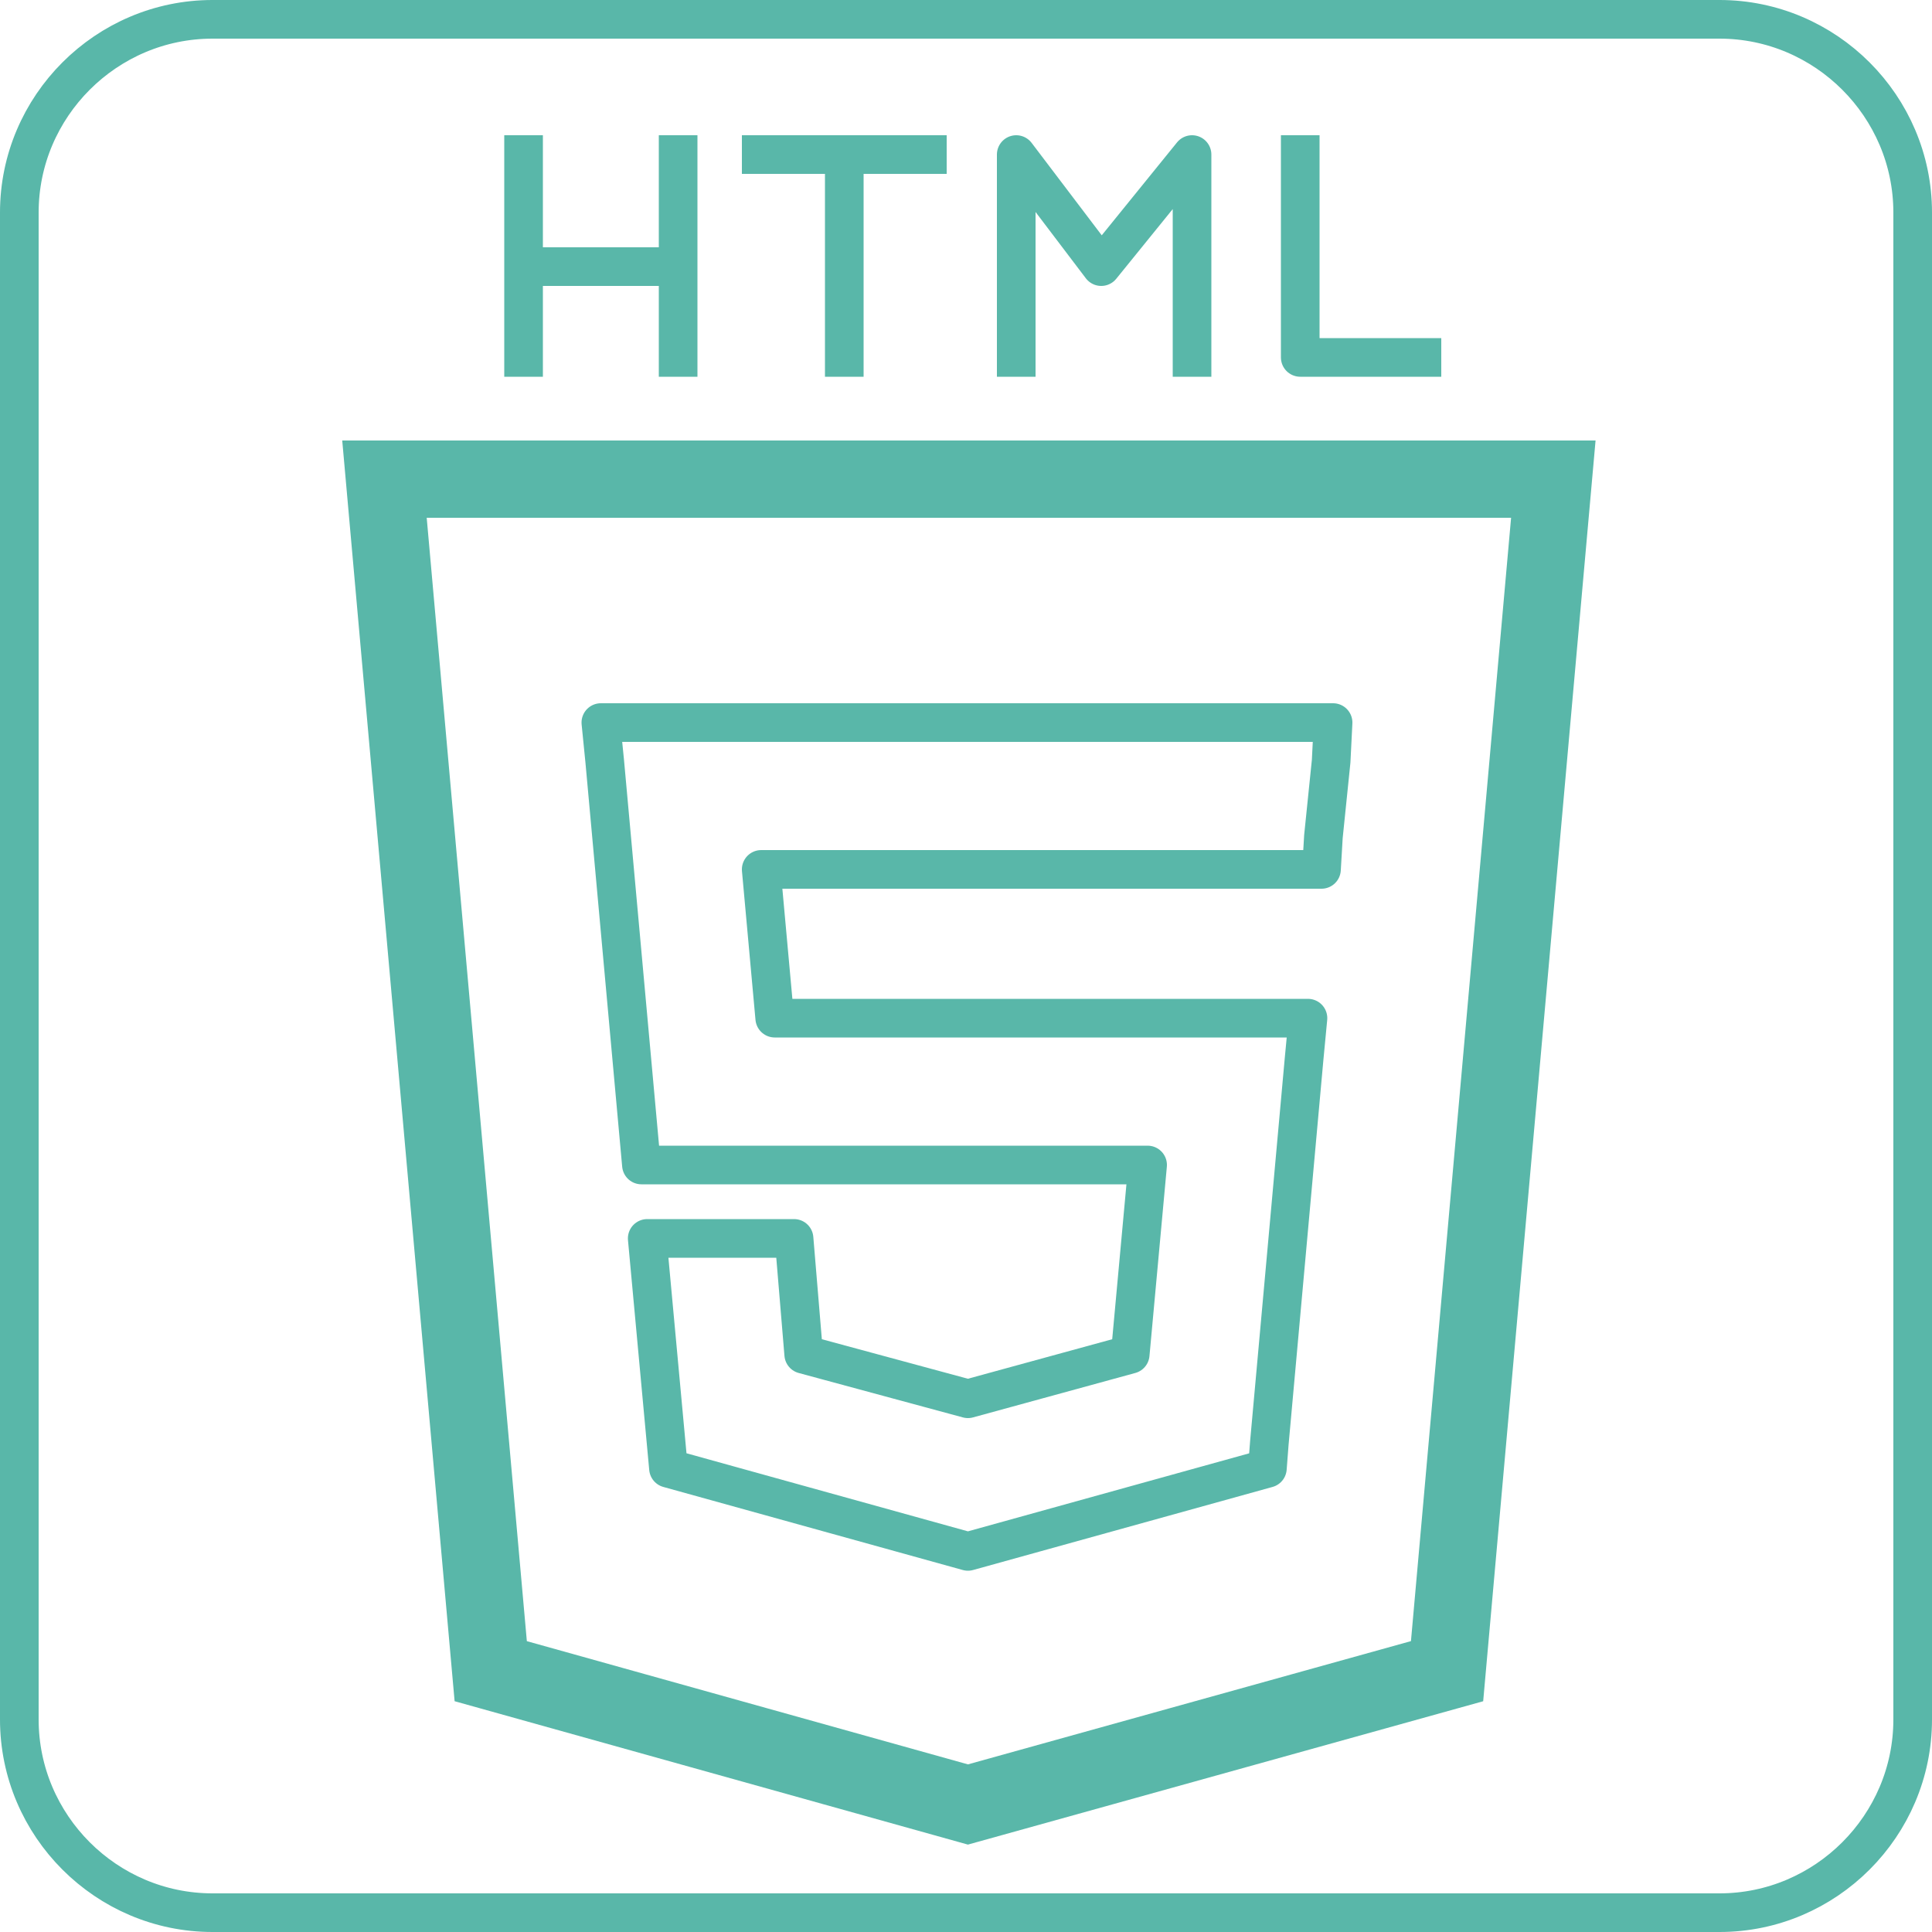 <!--
/** SVG Name: Gregory Jacobs' Skills Program Knowledge - Animated SVG Icons
*** Description: Simple SVG Icon Animation
*** Version: 1.0
*** Author: Gregory Jacobs
*** License: GPL2
**/
-->
<svg version="1.1" id="Layer_1" xmlns="http://www.w3.org/2000/svg" xmlns:xlink="http://www.w3.org/1999/xlink" x="0px" y="0px"
	 viewBox="0 0 100 100" style="enable-background:new 0 0 100 100;" xml:space="preserve">
<style type="text/css">
	.st0{
		fill:none;
		stroke:#59B7A9;
		stroke-width:2;
		stroke-miterlimit:10;
	}
	.st1{
		fill:none;
		stroke:#59B7A9;
		stroke-width:4;
		stroke-linecap:round;
		stroke-miterlimit:10;
	}
	.st2{
		fill:none;
		stroke:#59B7A9;
		stroke-width:2;
		stroke-linejoin:round;
		stroke-miterlimit:10;
	}
	.st0,
	.st1,
	.st2 {
		stroke-dasharray: 600;
		stroke-dashoffset: 0;
		-webkit-animation: 	animate 15s 0s infinite alternate;
		-o-animation: 		animate 15s 0s infinite alternate;
		-moz-animation: 	animate 15s 0s infinite alternate;
		animation: 			animate 15s 0s infinite alternate;
	}		
	@-webkit-keyframes animate {
		0% {
			stroke-dashoffset:600;
		}
		100% {
			stroke-dashoffset:0;
		}
	}
	@keyframes animate {
		0% {
			stroke-dashoffset:600;
		}		
		100% {
			stroke-dashoffset:0;
		}
	}			
</style>
<path id="border" class="st0" d="M89,99H11C5.5,99,1,94.5,1,89V11C1,5.5,5.5,1,11,1h78c5.5,0,10,4.5,10,10v78C99,94.5,94.5,99,89,99
	z"/>
<g>
	<path id="shape" class="st1" d="M50.1,93.4l-24.7-6.9l-5.5-61.7h60.5l-5.5,61.7L50.1,93.4z M50.1,93.4"/>
	<polygon class="st2" points="50.1,37.4 50.1,37.4 31.1,37.4 31.3,39.4 33.2,60.3 50.1,60.3 50.1,60.3 59.4,60.3 58.5,70.1 
		50.1,72.4 50.1,72.4 50.1,72.4 41.6,70.1 41.1,64.1 37,64.1 33.5,64.1 34.6,76 50.1,80.3 50.1,80.3 50.1,80.3 65.6,76 65.7,74.7 
		67.5,54.8 67.7,52.7 65.6,52.7 50.1,52.7 50.1,52.7 40.1,52.7 39.4,45 50.1,45 50.1,45 68.3,45 68.4,45 68.5,43.3 68.9,39.4 
		69,37.4 	"/>
</g>
<path class="st2" d="M27.1,7v12.5 M35.1,7v12.5 M27.1,13.8h8"/>
<path class="st2" d="M43.7,8v11.5 M38.4,8H49"/>
<path class="st2" d="M61.7,19.5V8L57,13.8L52.6,8v11.5"/>
<path class="st2" d="M74.6,18.5h-7.3h0V7"/>
</svg>
